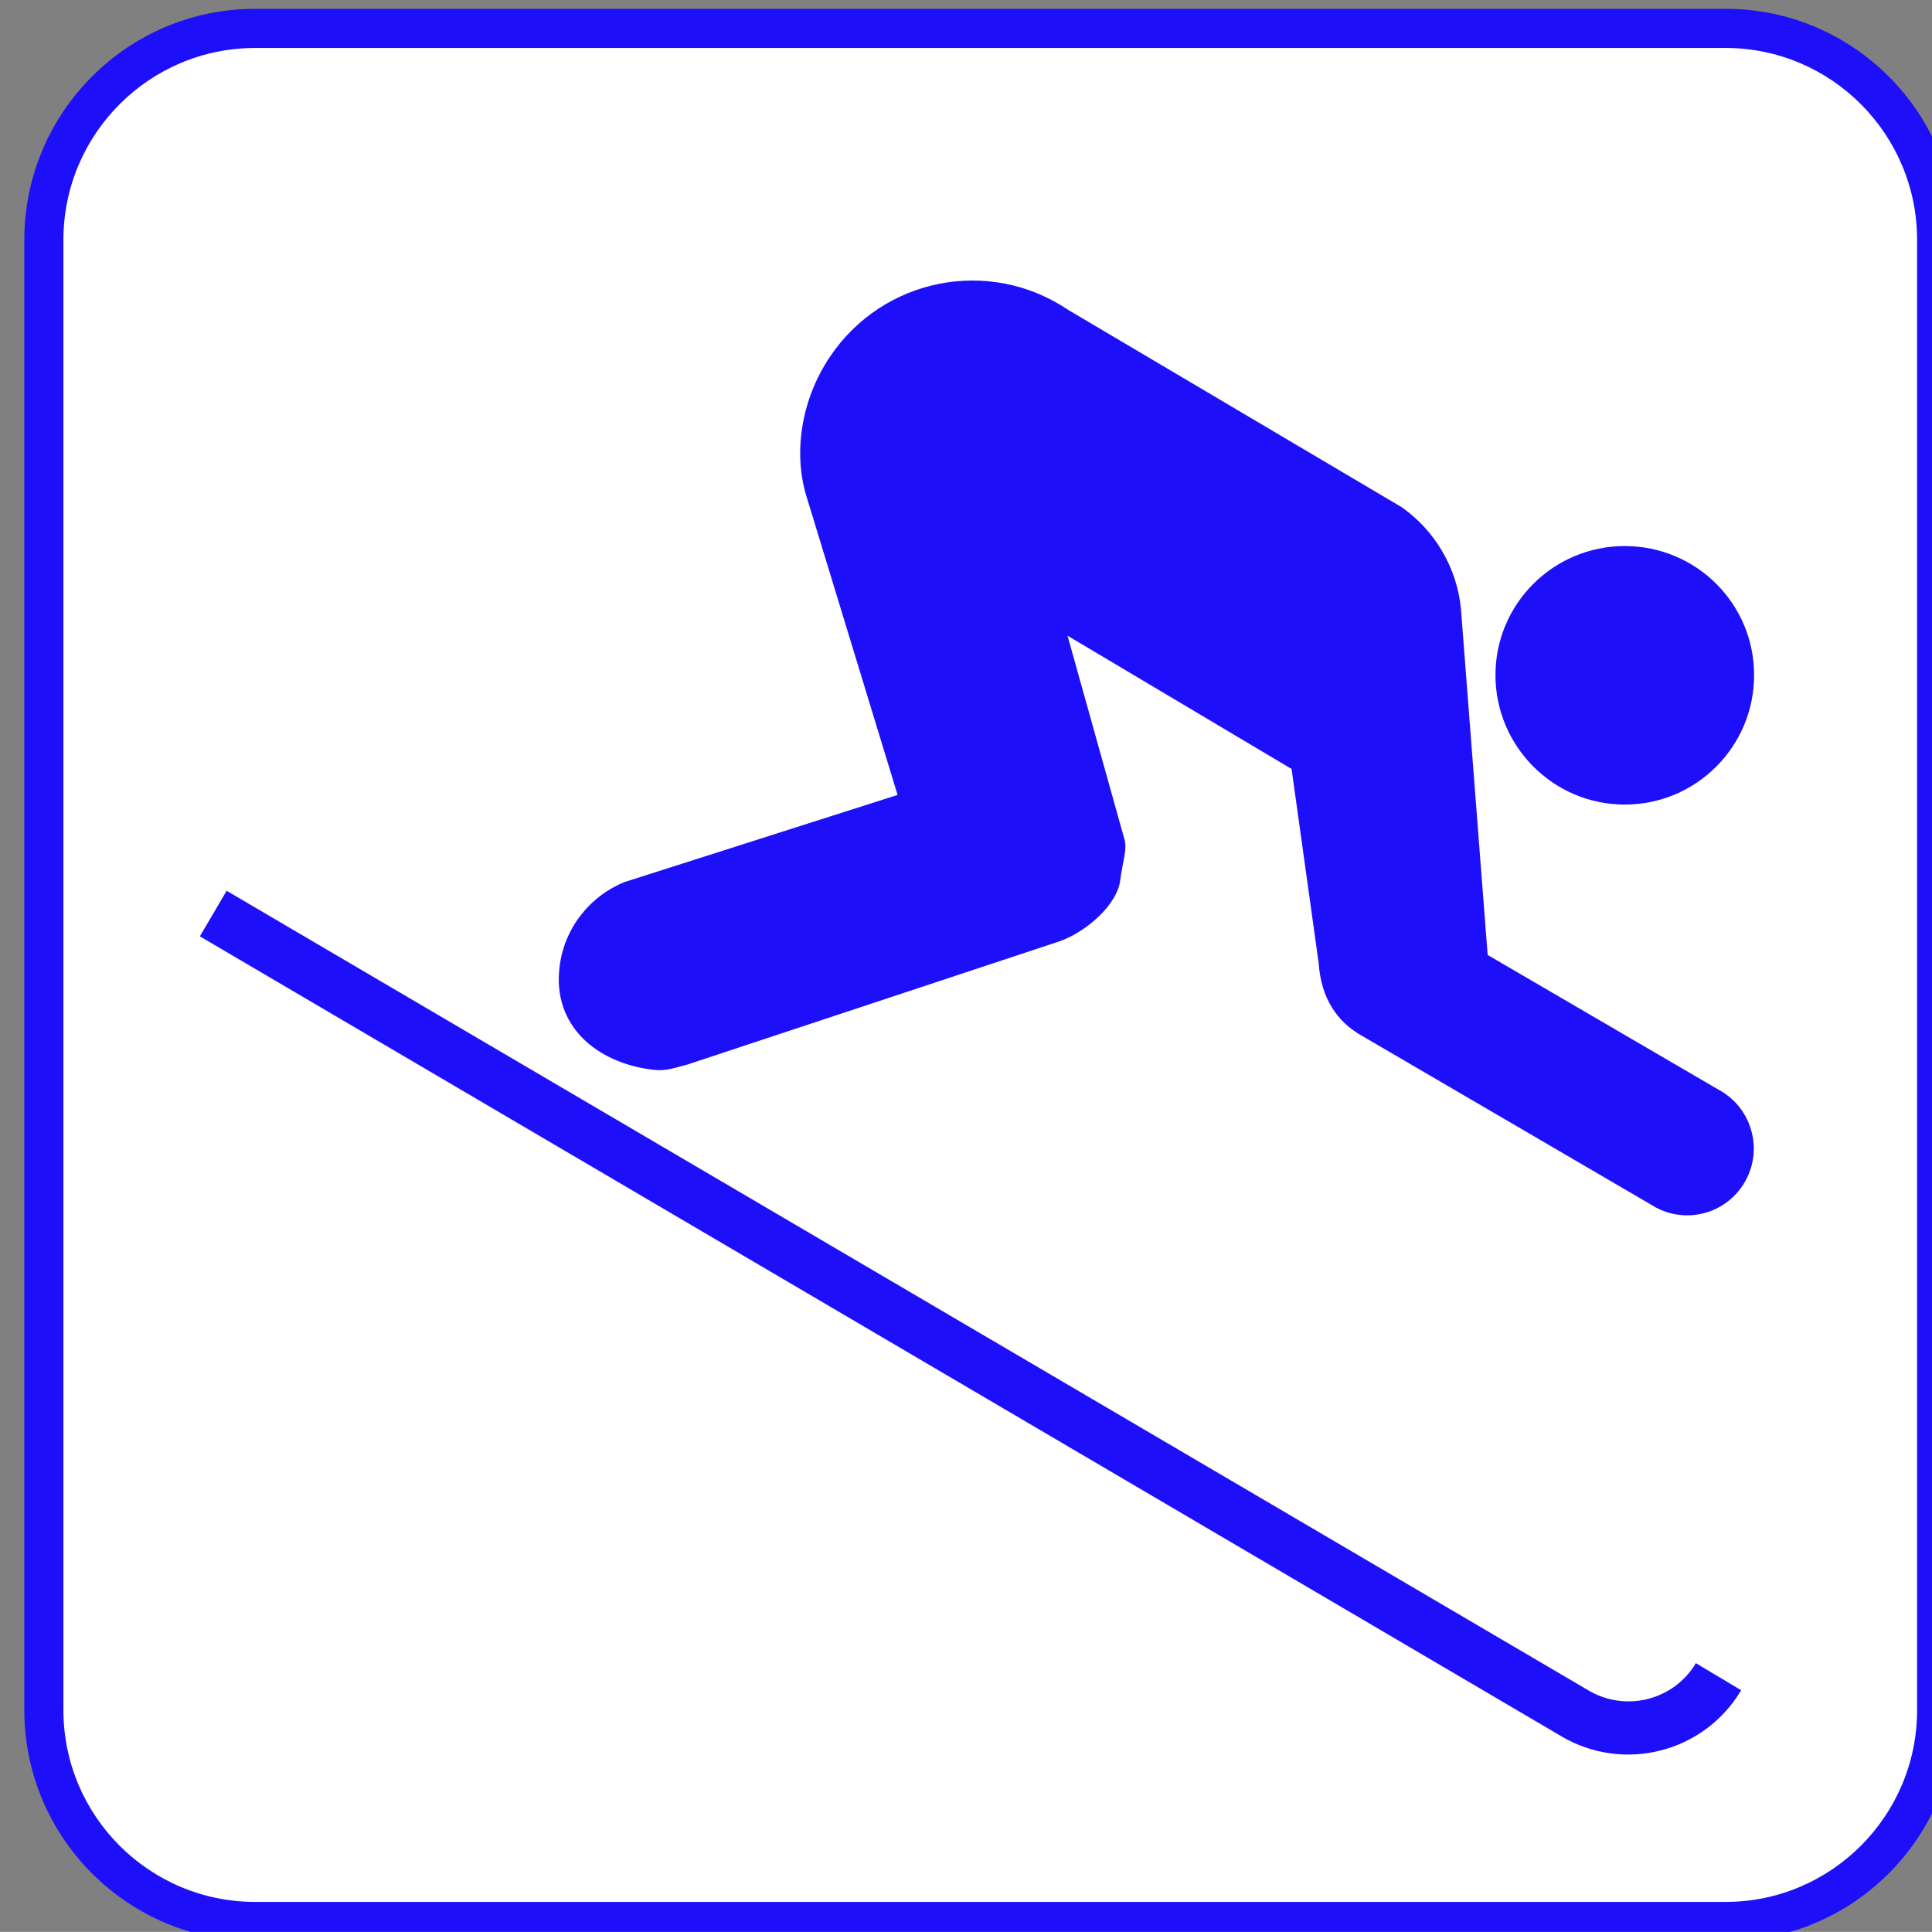 <?xml version="1.0" encoding="UTF-8" standalone="no"?>
<!-- Generator: Adobe Illustrator 13.0.2, SVG Export Plug-In . SVG Version: 6.00 Build 14948)  -->
<svg
    xmlns:rdf="http://www.w3.org/1999/02/22-rdf-syntax-ns#"
    xmlns="http://www.w3.org/2000/svg"
    xmlns:cc="http://web.resource.org/cc/"
    xmlns:xlink="http://www.w3.org/1999/xlink"
    xmlns:dc="http://purl.org/dc/elements/1.1/"
    xmlns:svg="http://www.w3.org/2000/svg"
    xmlns:inkscape="http://www.inkscape.org/namespaces/inkscape"
    xmlns:sodipodi="http://sodipodi.sourceforge.net/DTD/sodipodi-0.dtd"
    xmlns:ns1="http://sozi.baierouge.fr"
    id="Layer_1"
    style="enable-background:new -0.258 -0.548 123.547 123.539"
    xml:space="preserve"
    viewBox="-0.258 -0.548 123.547 123.539"
    version="1.1"
    y="0px"
    x="0px"
  >
<rect x="-0.258" y="-0.548" width="123.547" height="123.539" fill="#808080" stroke="none"/>
<g
    >
	<path
        style="fill:#1D0FFA"
        d="m110.09 123.58c8.148 0 14.758-6.617 14.758-14.773v-94.017c0-8.156-6.609-14.773-14.758-14.773h-94.035c-8.141 0-14.758 6.617-14.758 14.773v94.016c0 8.156 6.617 14.773 14.758 14.773h94.035z"
    />
	<path
        style="fill:#FFFFFF"
        d="m16.055 2.52c-6.758 0-12.258 5.5-12.258 12.273v94.016c0 6.773 5.5 12.266 12.258 12.266h94.031c6.75 0 12.25-5.492 12.25-12.266v-94.017c0-6.773-5.5-12.273-12.25-12.273h-94.035z"
    />
	<path
        style="fill:#1D0FFA"
        d="m103.64 50.902c4.578 0 8.273-3.711 8.273-8.281 0-4.562-3.695-8.25-8.273-8.25-4.555 0-8.266 3.688-8.266 8.25 0.001 4.57 3.712 8.281 8.266 8.281z"
    />
	<path
        style="fill:#1D0FFA"
        d="m99.562 110.47c3.992 2.367 9.141 1.07 11.523-2.93l-2.898-1.734c-1.414 2.391-4.516 3.148-6.883 1.734l-87.07-51.125-1.711 2.914 87.043 51.141z"
    />
	<path
        style="fill:#1D0FFA"
        d="m68.039 19.262c-5.023-3.383-11.828-2.055-15.219 3-1.867 2.758-2.383 6.25-1.461 9.078l5.781 18.945-17.453 5.57c-2.188 0.875-3.875 2.93-4.164 5.445-0.453 3.688 2.297 6.125 5.992 6.562 0.844 0.102 1.406-0.141 2.188-0.336l23.828-7.891c1.742-0.633 3.664-2.367 3.844-3.883 0.133-1.094 0.484-2.023 0.258-2.68l-3.625-12.969 14.328 8.523 1.734 12.43c0.148 2.172 1.133 3.734 2.805 4.656l18.727 10.938c2.055 1.125 4.641 0.367 5.766-1.703 1.133-2.055 0.367-4.664-1.688-5.789l-14.805-8.638-1.711-22.148c-0.258-2.648-1.695-5.023-3.797-6.492l-21.328-12.618z"
    />
</g
  >
</svg
>
